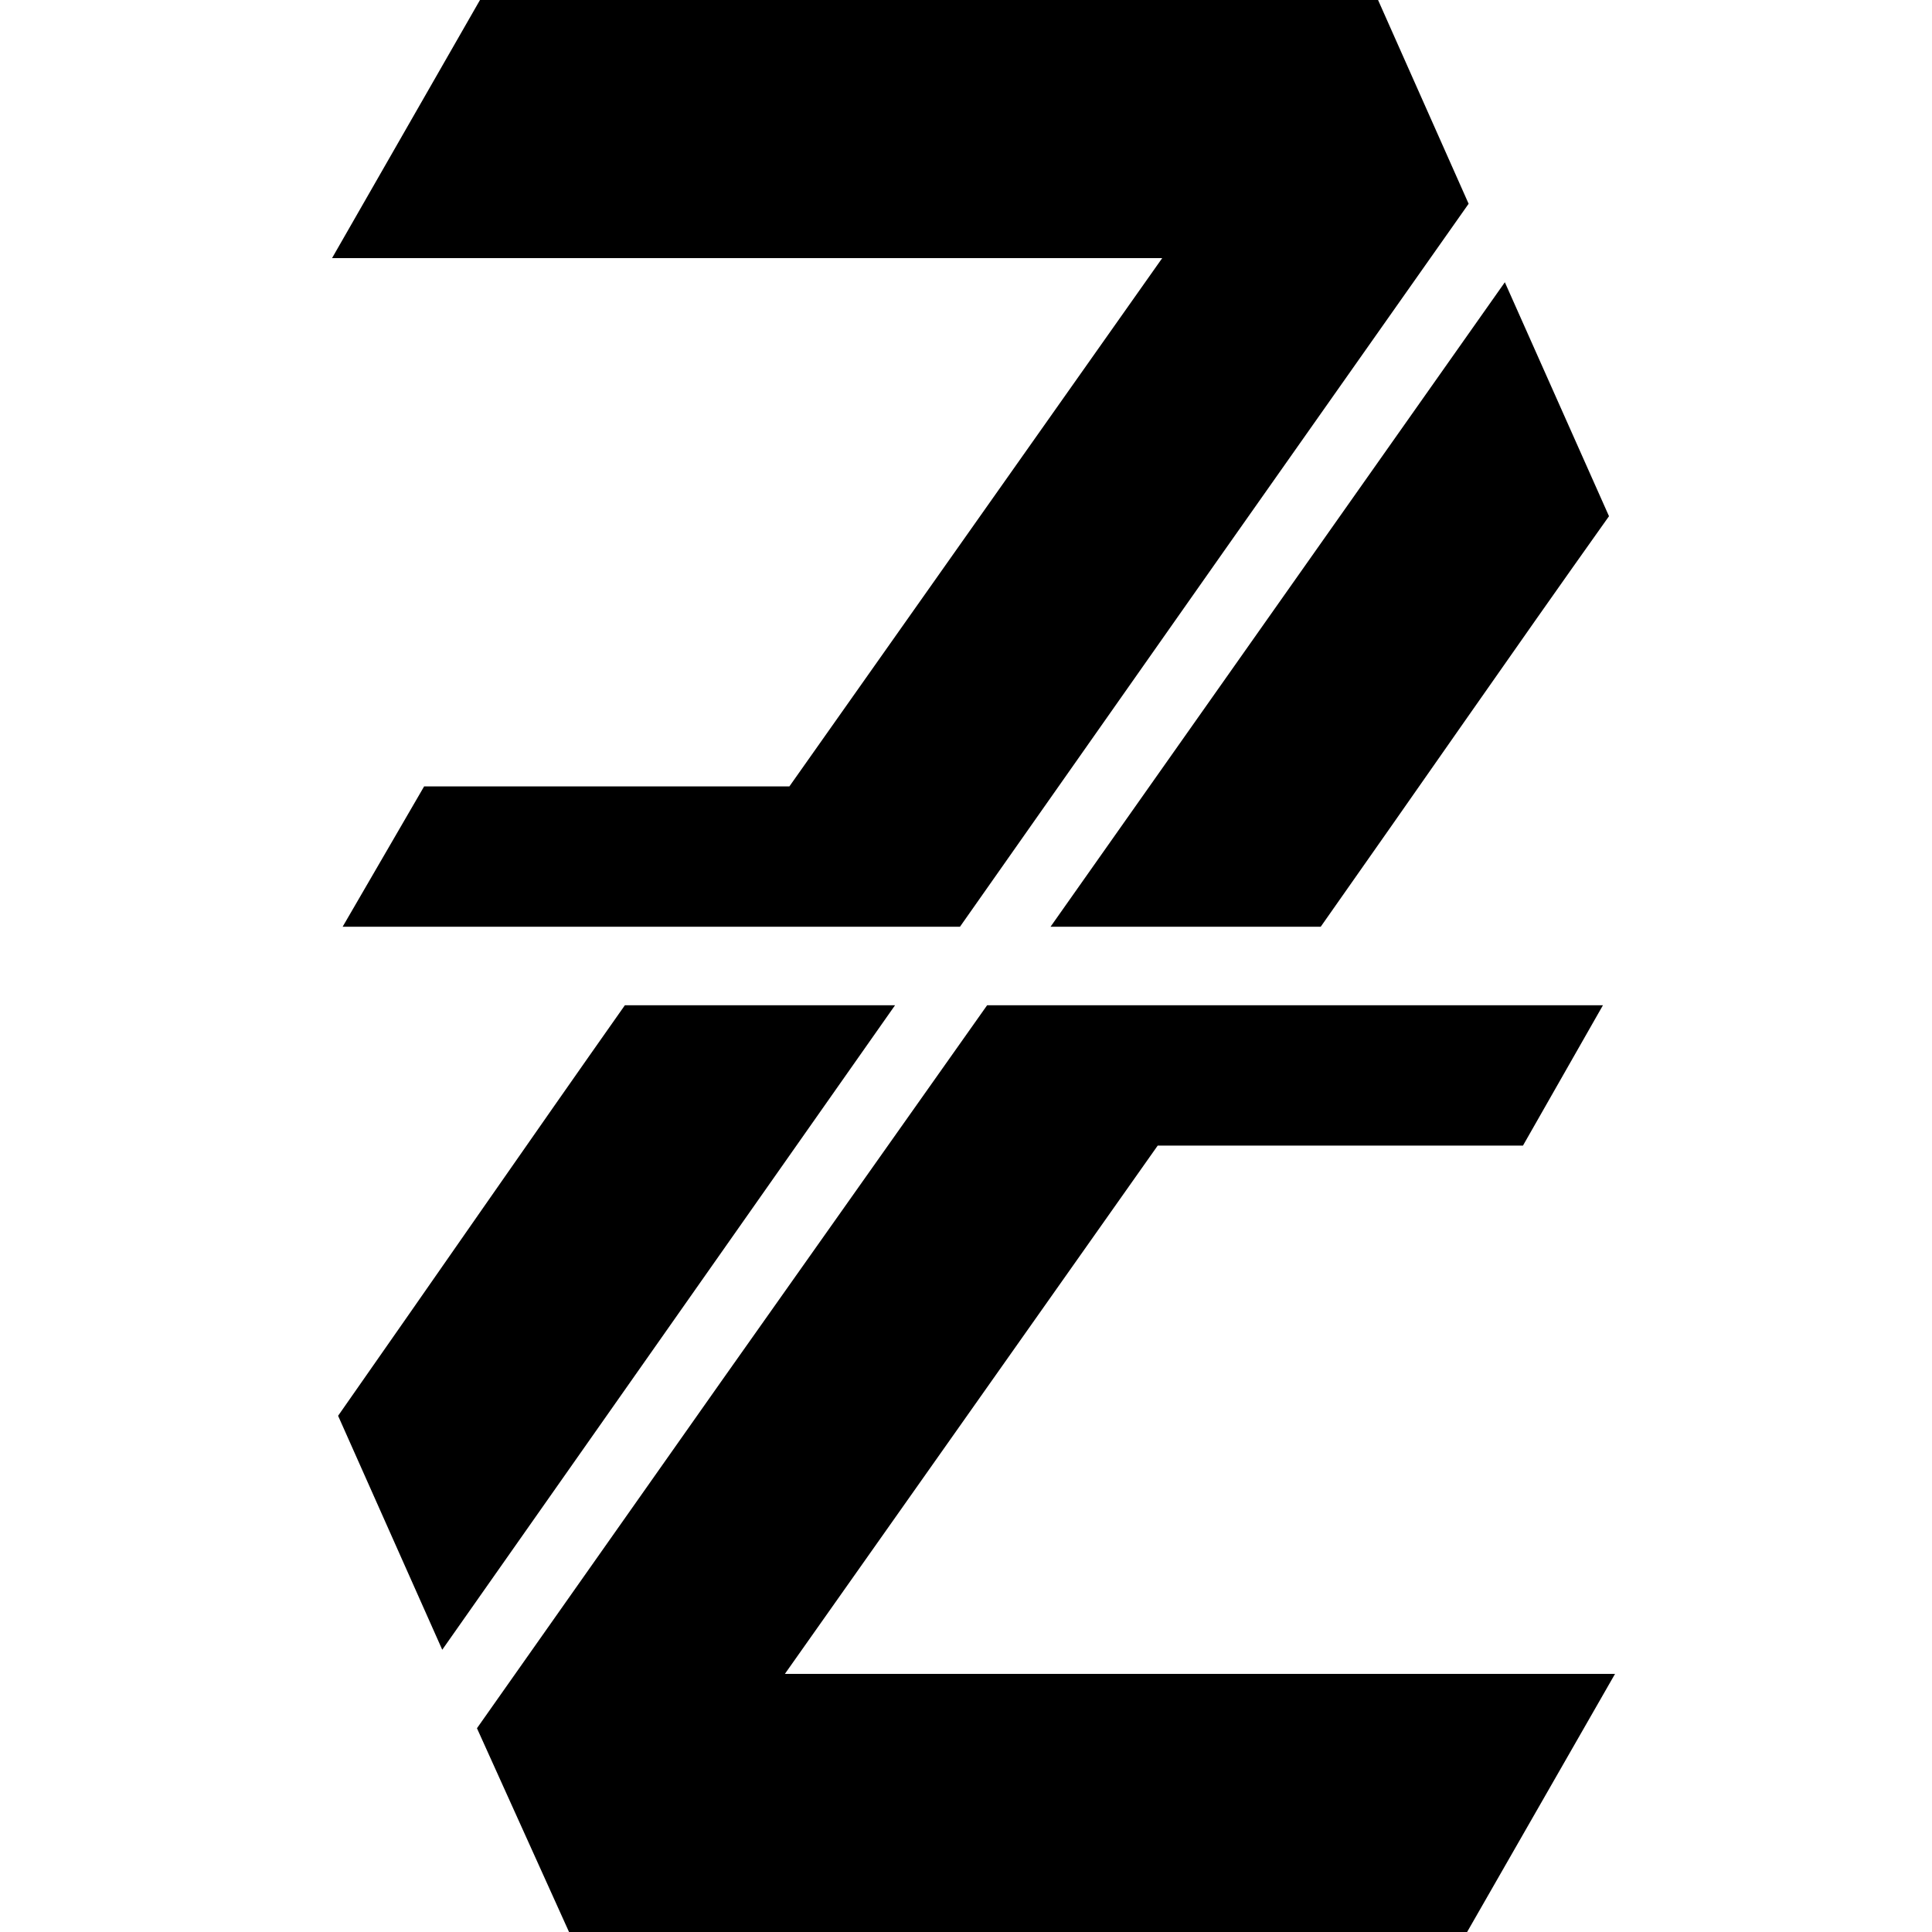 <svg version="1.2" xmlns="http://www.w3.org/2000/svg" viewBox="0 0 128 128">
	<title>Paweł Żentała</title>
  <style>
    path { fill: #000; }
    @media (prefers-color-scheme: dark) {
        path { fill: #FFF; }
    }
  </style>
	<path id="Layer" fill-rule="evenodd" d="m76.7 75.9l-24.7 35h55l-9.8 17.1h-59.5l-6.1-13.5 16.2-23 17.6-24.9h40.8l-5.3 9.3z"/>
	<path id="Layer" fill-rule="evenodd" d="m29.3 109.3l-6.9-15.5c6.3-9 12.8-18.4 19-27.2h17.9z"/>
	<path id="Layer" fill-rule="evenodd" d="m52.3 52.1l24.7-35h-55l9.8-17.1h59.5l6 13.5-16.2 23-17.5 24.9h-40.9l5.4-9.3z"/>
	<path id="Layer" fill-rule="evenodd" d="m99.7 18.7l6.9 15.5c-6.4 9-12.9 18.4-19.1 27.2h-17.9z"/>
</svg>